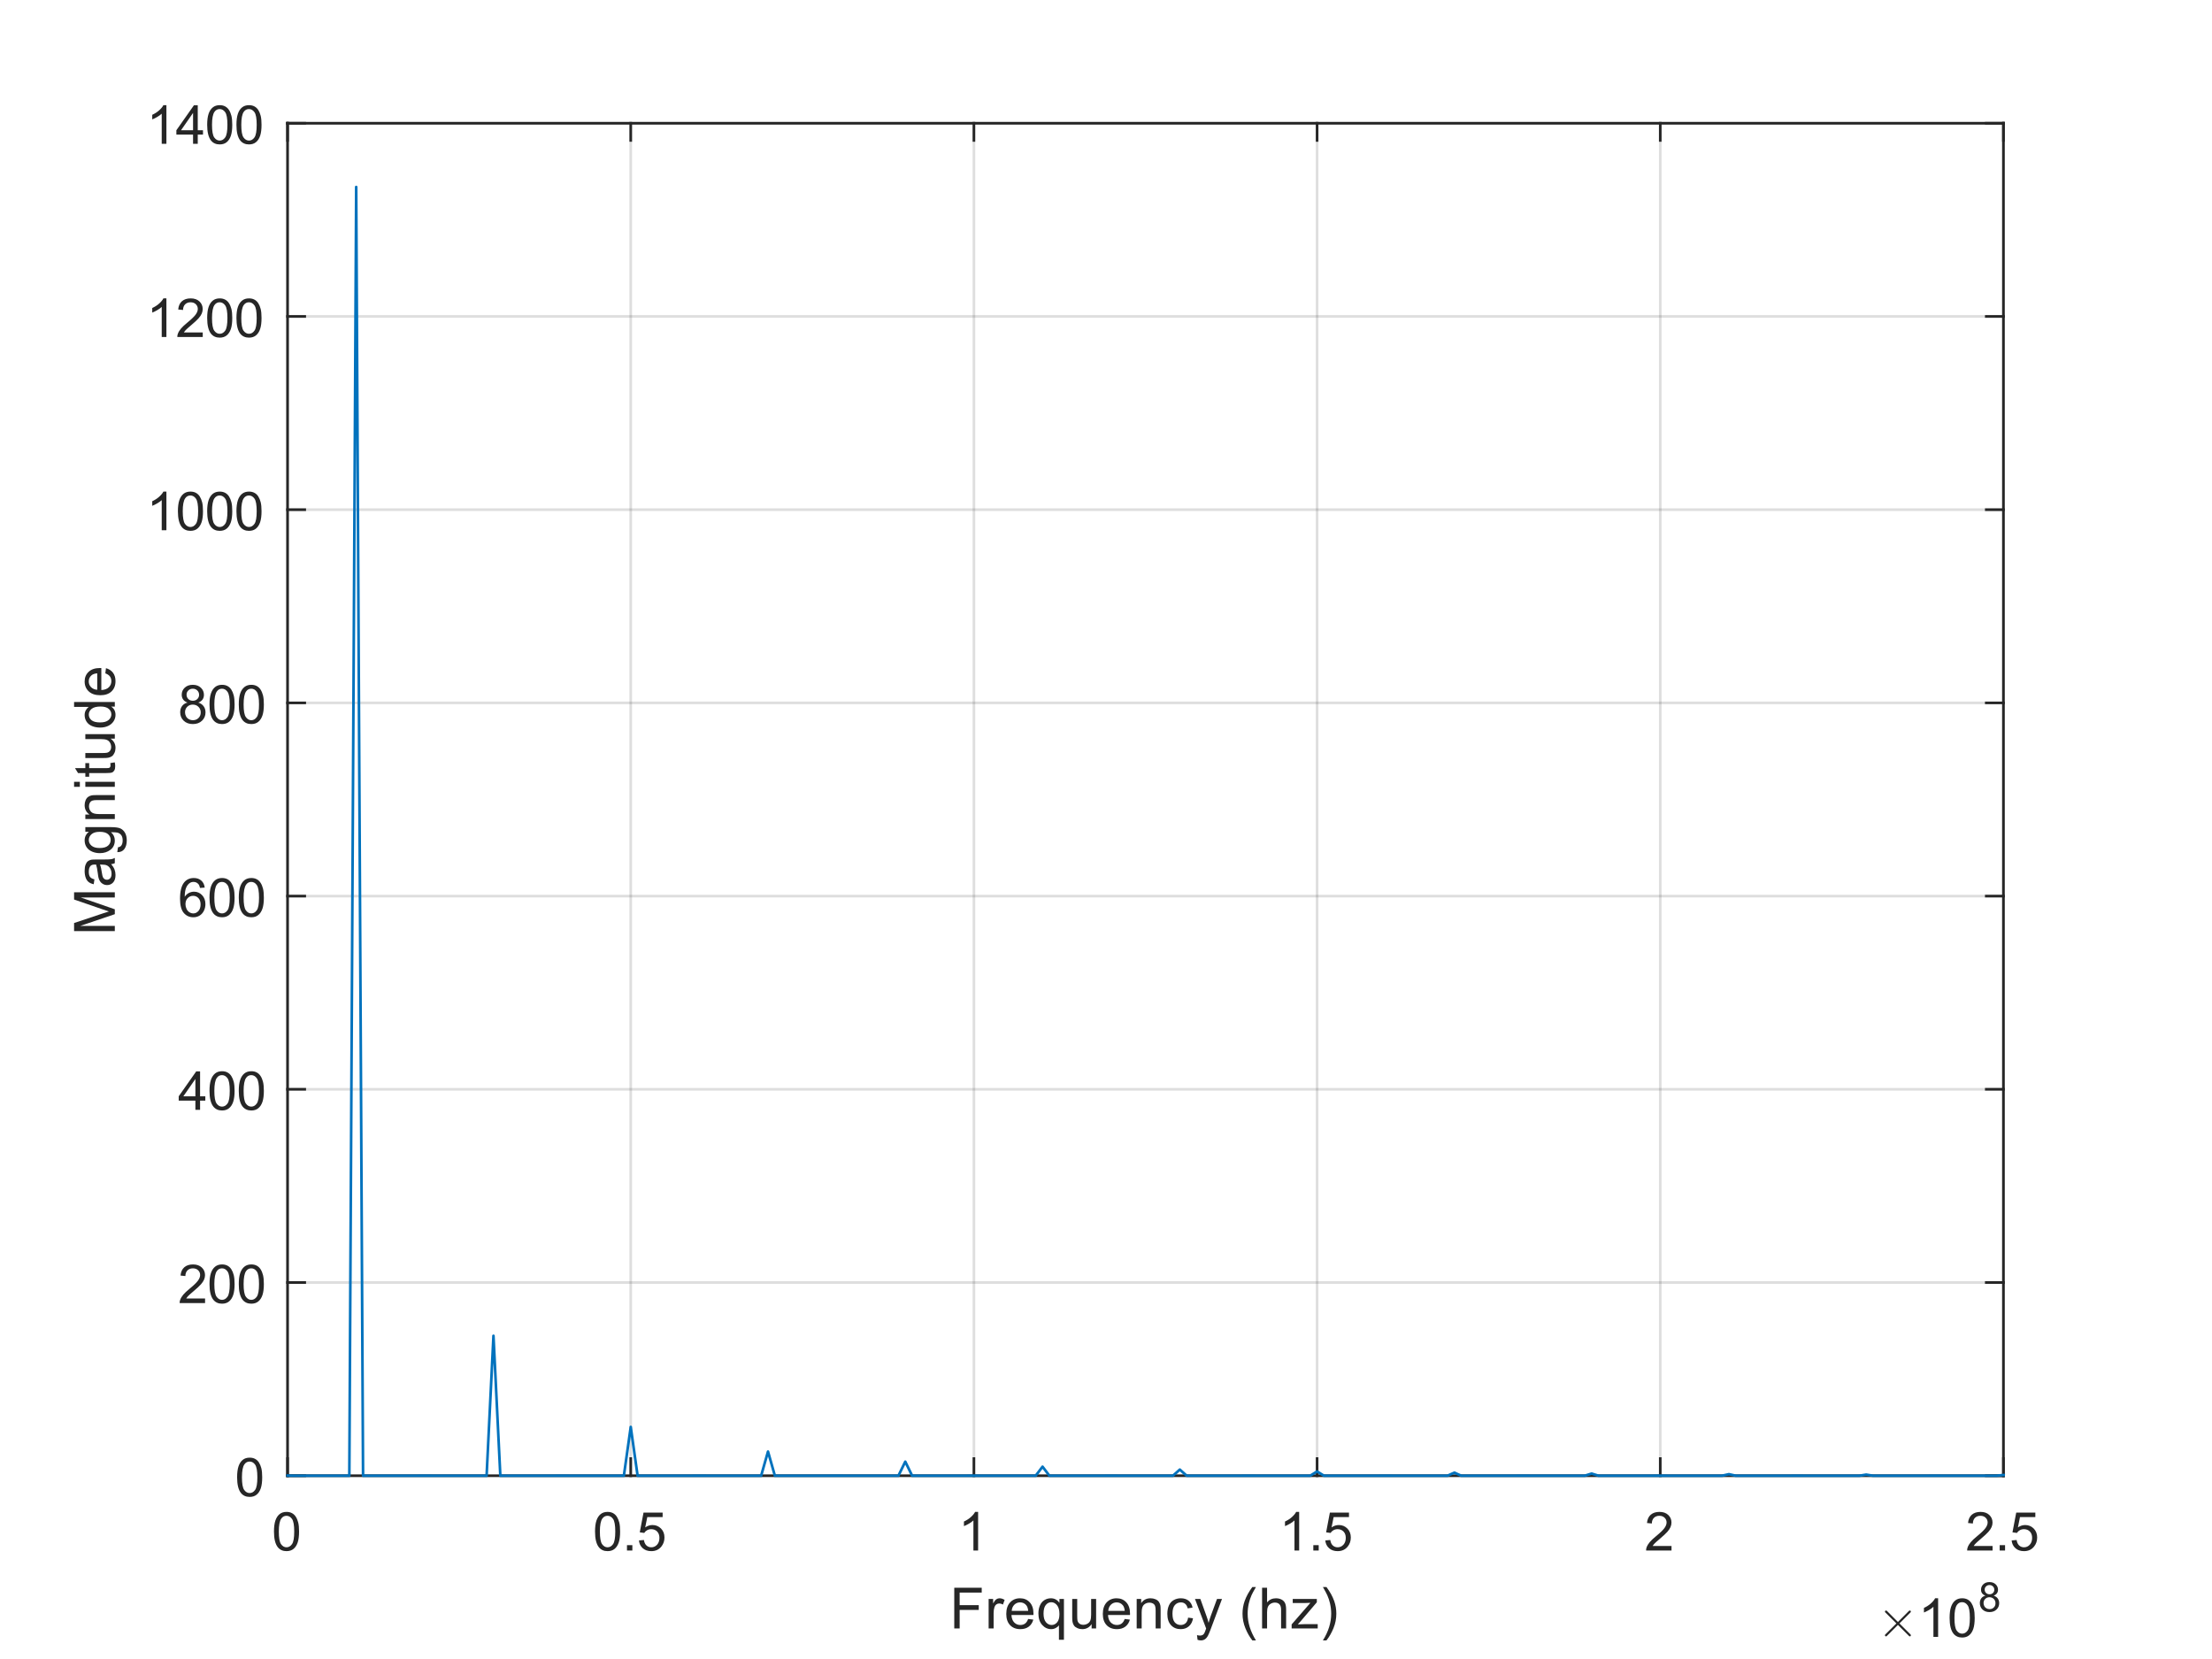 <?xml version="1.0"?>
<!DOCTYPE svg PUBLIC '-//W3C//DTD SVG 1.0//EN'
          'http://www.w3.org/TR/2001/REC-SVG-20010904/DTD/svg10.dtd'>
<svg xmlns:xlink="http://www.w3.org/1999/xlink" style="fill-opacity:1; color-rendering:auto; color-interpolation:auto; text-rendering:auto; stroke:black; stroke-linecap:square; stroke-miterlimit:10; shape-rendering:auto; stroke-opacity:1; fill:black; stroke-dasharray:none; font-weight:normal; stroke-width:1; font-family:'Dialog'; font-style:normal; stroke-linejoin:miter; font-size:12px; stroke-dashoffset:0; image-rendering:auto;" width="700" height="525" xmlns="http://www.w3.org/2000/svg"
><rect width="100%" height="100%" fill="#808080" stroke="none"/><!--Generated by the Batik Graphics2D SVG Generator--><defs id="genericDefs"
  /><g
  ><defs id="defs1"
    ><clipPath clipPathUnits="userSpaceOnUse" id="clipPath1"
      ><path d="M0 0 L700 0 L700 525 L0 525 L0 0 Z"
      /></clipPath
    ></defs
    ><g style="fill:white; stroke:white;"
    ><rect x="0" y="0" width="700" style="clip-path:url(#clipPath1); stroke:none;" height="525"
    /></g
    ><g style="fill:white; text-rendering:optimizeSpeed; color-rendering:optimizeSpeed; image-rendering:optimizeSpeed; shape-rendering:crispEdges; stroke:white; color-interpolation:sRGB;"
    ><rect x="0" width="700" height="525" y="0" style="stroke:none;"
      /><path style="stroke:none;" d="M91 467 L634 467 L634 39 L91 39 Z"
    /></g
    ><g style="stroke-linecap:butt; fill-opacity:0.149; fill:rgb(38,38,38); text-rendering:geometricPrecision; image-rendering:optimizeQuality; color-rendering:optimizeQuality; stroke-linejoin:round; stroke:rgb(38,38,38); color-interpolation:linearRGB; stroke-width:0.833; stroke-opacity:0.149;"
    ><line y2="39" style="fill:none;" x1="91" x2="91" y1="467"
      /><line y2="39" style="fill:none;" x1="199.6" x2="199.6" y1="467"
      /><line y2="39" style="fill:none;" x1="308.2" x2="308.2" y1="467"
      /><line y2="39" style="fill:none;" x1="416.8" x2="416.8" y1="467"
      /><line y2="39" style="fill:none;" x1="525.4" x2="525.4" y1="467"
      /><line y2="39" style="fill:none;" x1="634" x2="634" y1="467"
      /><line y2="467" style="fill:none;" x1="634" x2="91" y1="467"
      /><line y2="405.857" style="fill:none;" x1="634" x2="91" y1="405.857"
      /><line y2="344.714" style="fill:none;" x1="634" x2="91" y1="344.714"
      /><line y2="283.571" style="fill:none;" x1="634" x2="91" y1="283.571"
      /><line y2="222.429" style="fill:none;" x1="634" x2="91" y1="222.429"
      /><line y2="161.286" style="fill:none;" x1="634" x2="91" y1="161.286"
      /><line y2="100.143" style="fill:none;" x1="634" x2="91" y1="100.143"
      /><line y2="39" style="fill:none;" x1="634" x2="91" y1="39"
      /><line x1="91" x2="634" y1="467" style="stroke-linecap:square; fill-opacity:1; fill:none; stroke-opacity:1;" y2="467"
      /><line x1="91" x2="634" y1="39" style="stroke-linecap:square; fill-opacity:1; fill:none; stroke-opacity:1;" y2="39"
      /><line x1="91" x2="91" y1="467" style="stroke-linecap:square; fill-opacity:1; fill:none; stroke-opacity:1;" y2="461.57"
      /><line x1="199.6" x2="199.6" y1="467" style="stroke-linecap:square; fill-opacity:1; fill:none; stroke-opacity:1;" y2="461.57"
      /><line x1="308.2" x2="308.2" y1="467" style="stroke-linecap:square; fill-opacity:1; fill:none; stroke-opacity:1;" y2="461.57"
      /><line x1="416.8" x2="416.8" y1="467" style="stroke-linecap:square; fill-opacity:1; fill:none; stroke-opacity:1;" y2="461.57"
      /><line x1="525.4" x2="525.4" y1="467" style="stroke-linecap:square; fill-opacity:1; fill:none; stroke-opacity:1;" y2="461.57"
      /><line x1="634" x2="634" y1="467" style="stroke-linecap:square; fill-opacity:1; fill:none; stroke-opacity:1;" y2="461.57"
      /><line x1="91" x2="91" y1="39" style="stroke-linecap:square; fill-opacity:1; fill:none; stroke-opacity:1;" y2="44.43"
      /><line x1="199.6" x2="199.6" y1="39" style="stroke-linecap:square; fill-opacity:1; fill:none; stroke-opacity:1;" y2="44.43"
      /><line x1="308.2" x2="308.2" y1="39" style="stroke-linecap:square; fill-opacity:1; fill:none; stroke-opacity:1;" y2="44.43"
      /><line x1="416.8" x2="416.8" y1="39" style="stroke-linecap:square; fill-opacity:1; fill:none; stroke-opacity:1;" y2="44.43"
      /><line x1="525.4" x2="525.4" y1="39" style="stroke-linecap:square; fill-opacity:1; fill:none; stroke-opacity:1;" y2="44.43"
      /><line x1="634" x2="634" y1="39" style="stroke-linecap:square; fill-opacity:1; fill:none; stroke-opacity:1;" y2="44.43"
    /></g
    ><g transform="translate(91,473.667)" style="font-size:16.667px; fill:rgb(38,38,38); text-rendering:geometricPrecision; color-rendering:optimizeQuality; image-rendering:optimizeQuality; stroke:rgb(38,38,38); color-interpolation:linearRGB;"
    ><path style="stroke:none;" d="M-4.297 11 Q-4.297 8.844 -3.852 7.523 Q-3.406 6.203 -2.531 5.492 Q-1.656 4.781 -0.328 4.781 Q0.656 4.781 1.391 5.172 Q2.125 5.562 2.609 6.312 Q3.094 7.062 3.367 8.125 Q3.641 9.188 3.641 11 Q3.641 13.141 3.203 14.453 Q2.766 15.766 1.891 16.484 Q1.016 17.203 -0.328 17.203 Q-2.094 17.203 -3.094 15.953 Q-4.297 14.422 -4.297 11 ZM-2.766 11 Q-2.766 14 -2.062 14.992 Q-1.359 15.984 -0.328 15.984 Q0.703 15.984 1.406 14.984 Q2.109 13.984 2.109 11 Q2.109 8 1.406 7.008 Q0.703 6.016 -0.344 6.016 Q-1.375 6.016 -1.984 6.891 Q-2.766 8 -2.766 11 Z"
    /></g
    ><g transform="translate(199.6,473.667)" style="font-size:16.667px; fill:rgb(38,38,38); text-rendering:geometricPrecision; color-rendering:optimizeQuality; image-rendering:optimizeQuality; stroke:rgb(38,38,38); color-interpolation:linearRGB;"
    ><path style="stroke:none;" d="M-11.297 11 Q-11.297 8.844 -10.852 7.523 Q-10.406 6.203 -9.531 5.492 Q-8.656 4.781 -7.328 4.781 Q-6.344 4.781 -5.609 5.172 Q-4.875 5.562 -4.391 6.312 Q-3.906 7.062 -3.633 8.125 Q-3.359 9.188 -3.359 11 Q-3.359 13.141 -3.797 14.453 Q-4.234 15.766 -5.109 16.484 Q-5.984 17.203 -7.328 17.203 Q-9.094 17.203 -10.094 15.953 Q-11.297 14.422 -11.297 11 ZM-9.766 11 Q-9.766 14 -9.062 14.992 Q-8.359 15.984 -7.328 15.984 Q-6.297 15.984 -5.594 14.984 Q-4.891 13.984 -4.891 11 Q-4.891 8 -5.594 7.008 Q-6.297 6.016 -7.344 6.016 Q-8.375 6.016 -8.984 6.891 Q-9.766 8 -9.766 11 ZM-1.19 17 L-1.19 15.297 L0.513 15.297 L0.513 17 L-1.19 17 ZM2.594 13.812 L4.172 13.672 Q4.344 14.828 4.977 15.406 Q5.61 15.984 6.5 15.984 Q7.579 15.984 8.329 15.172 Q9.079 14.359 9.079 13 Q9.079 11.734 8.36 10.992 Q7.641 10.25 6.485 10.25 Q5.766 10.25 5.18 10.578 Q4.594 10.906 4.266 11.438 L2.86 11.25 L4.047 5 L10.094 5 L10.094 6.422 L5.235 6.422 L4.579 9.688 Q5.672 8.938 6.875 8.938 Q8.469 8.938 9.571 10.039 Q10.672 11.141 10.672 12.875 Q10.672 14.531 9.704 15.734 Q8.532 17.203 6.5 17.203 Q4.844 17.203 3.797 16.273 Q2.75 15.344 2.594 13.812 Z"
    /></g
    ><g transform="translate(308.2,473.667)" style="font-size:16.667px; fill:rgb(38,38,38); text-rendering:geometricPrecision; color-rendering:optimizeQuality; image-rendering:optimizeQuality; stroke:rgb(38,38,38); color-interpolation:linearRGB;"
    ><path style="stroke:none;" d="M1.328 17 L-0.156 17 L-0.156 7.484 Q-0.703 8 -1.578 8.508 Q-2.453 9.016 -3.156 9.281 L-3.156 7.828 Q-1.891 7.25 -0.953 6.406 Q-0.016 5.562 0.375 4.781 L1.328 4.781 L1.328 17 Z"
    /></g
    ><g transform="translate(416.8,473.667)" style="font-size:16.667px; fill:rgb(38,38,38); text-rendering:geometricPrecision; color-rendering:optimizeQuality; image-rendering:optimizeQuality; stroke:rgb(38,38,38); color-interpolation:linearRGB;"
    ><path style="stroke:none;" d="M-5.672 17 L-7.156 17 L-7.156 7.484 Q-7.703 8 -8.578 8.508 Q-9.453 9.016 -10.156 9.281 L-10.156 7.828 Q-8.891 7.25 -7.953 6.406 Q-7.016 5.562 -6.625 4.781 L-5.672 4.781 L-5.672 17 ZM-1.19 17 L-1.19 15.297 L0.513 15.297 L0.513 17 L-1.19 17 ZM2.594 13.812 L4.172 13.672 Q4.344 14.828 4.977 15.406 Q5.61 15.984 6.5 15.984 Q7.579 15.984 8.329 15.172 Q9.079 14.359 9.079 13 Q9.079 11.734 8.36 10.992 Q7.641 10.25 6.485 10.25 Q5.766 10.25 5.18 10.578 Q4.594 10.906 4.266 11.438 L2.86 11.25 L4.047 5 L10.094 5 L10.094 6.422 L5.235 6.422 L4.579 9.688 Q5.672 8.938 6.875 8.938 Q8.469 8.938 9.571 10.039 Q10.672 11.141 10.672 12.875 Q10.672 14.531 9.704 15.734 Q8.532 17.203 6.5 17.203 Q4.844 17.203 3.797 16.273 Q2.75 15.344 2.594 13.812 Z"
    /></g
    ><g transform="translate(525.4,473.667)" style="font-size:16.667px; fill:rgb(38,38,38); text-rendering:geometricPrecision; color-rendering:optimizeQuality; image-rendering:optimizeQuality; stroke:rgb(38,38,38); color-interpolation:linearRGB;"
    ><path style="stroke:none;" d="M3.562 15.562 L3.562 17 L-4.484 17 Q-4.5 16.453 -4.312 15.969 Q-4 15.141 -3.328 14.344 Q-2.656 13.547 -1.375 12.5 Q0.609 10.875 1.305 9.922 Q2 8.969 2 8.125 Q2 7.234 1.367 6.625 Q0.734 6.016 -0.281 6.016 Q-1.359 6.016 -2.008 6.664 Q-2.656 7.312 -2.672 8.453 L-4.203 8.297 Q-4.047 6.578 -3.016 5.68 Q-1.984 4.781 -0.25 4.781 Q1.5 4.781 2.523 5.75 Q3.547 6.719 3.547 8.156 Q3.547 8.891 3.242 9.594 Q2.938 10.297 2.25 11.078 Q1.562 11.859 -0.047 13.219 Q-1.391 14.359 -1.773 14.758 Q-2.156 15.156 -2.406 15.562 L3.562 15.562 Z"
    /></g
    ><g transform="translate(634,473.667)" style="font-size:16.667px; fill:rgb(38,38,38); text-rendering:geometricPrecision; color-rendering:optimizeQuality; image-rendering:optimizeQuality; stroke:rgb(38,38,38); color-interpolation:linearRGB;"
    ><path style="stroke:none;" d="M-3.438 15.562 L-3.438 17 L-11.484 17 Q-11.5 16.453 -11.312 15.969 Q-11 15.141 -10.328 14.344 Q-9.656 13.547 -8.375 12.5 Q-6.391 10.875 -5.695 9.922 Q-5 8.969 -5 8.125 Q-5 7.234 -5.633 6.625 Q-6.266 6.016 -7.281 6.016 Q-8.359 6.016 -9.008 6.664 Q-9.656 7.312 -9.672 8.453 L-11.203 8.297 Q-11.047 6.578 -10.016 5.68 Q-8.984 4.781 -7.25 4.781 Q-5.5 4.781 -4.477 5.75 Q-3.453 6.719 -3.453 8.156 Q-3.453 8.891 -3.758 9.594 Q-4.062 10.297 -4.75 11.078 Q-5.438 11.859 -7.047 13.219 Q-8.391 14.359 -8.773 14.758 Q-9.156 15.156 -9.406 15.562 L-3.438 15.562 ZM-1.19 17 L-1.19 15.297 L0.513 15.297 L0.513 17 L-1.19 17 ZM2.594 13.812 L4.172 13.672 Q4.344 14.828 4.977 15.406 Q5.61 15.984 6.5 15.984 Q7.579 15.984 8.329 15.172 Q9.079 14.359 9.079 13 Q9.079 11.734 8.36 10.992 Q7.641 10.25 6.485 10.25 Q5.766 10.25 5.18 10.578 Q4.594 10.906 4.266 11.438 L2.86 11.25 L4.047 5 L10.094 5 L10.094 6.422 L5.235 6.422 L4.579 9.688 Q5.672 8.938 6.875 8.938 Q8.469 8.938 9.571 10.039 Q10.672 11.141 10.672 12.875 Q10.672 14.531 9.704 15.734 Q8.532 17.203 6.5 17.203 Q4.844 17.203 3.797 16.273 Q2.75 15.344 2.594 13.812 Z"
    /></g
    ><g transform="translate(362.5,496.333)" style="font-size:18.333px; fill:rgb(38,38,38); text-rendering:geometricPrecision; color-rendering:optimizeQuality; image-rendering:optimizeQuality; stroke:rgb(38,38,38); color-interpolation:linearRGB;"
    ><path style="stroke:none;" d="M-60.516 19 L-60.516 6.109 L-51.828 6.109 L-51.828 7.641 L-58.812 7.641 L-58.812 11.625 L-52.766 11.625 L-52.766 13.141 L-58.812 13.141 L-58.812 19 L-60.516 19 ZM-49.642 19 L-49.642 9.672 L-48.22 9.672 L-48.22 11.078 Q-47.673 10.094 -47.212 9.773 Q-46.752 9.453 -46.205 9.453 Q-45.392 9.453 -44.58 9.969 L-45.111 11.438 Q-45.705 11.094 -46.283 11.094 Q-46.798 11.094 -47.212 11.406 Q-47.627 11.719 -47.798 12.266 Q-48.064 13.109 -48.064 14.109 L-48.064 19 L-49.642 19 ZM-37.138 16 L-35.497 16.203 Q-35.888 17.625 -36.934 18.422 Q-37.981 19.219 -39.606 19.219 Q-41.653 19.219 -42.856 17.953 Q-44.059 16.688 -44.059 14.406 Q-44.059 12.062 -42.849 10.758 Q-41.638 9.453 -39.7 9.453 Q-37.825 9.453 -36.638 10.727 Q-35.45 12 -35.45 14.312 Q-35.45 14.453 -35.466 14.734 L-42.419 14.734 Q-42.341 16.281 -41.552 17.094 Q-40.763 17.906 -39.606 17.906 Q-38.731 17.906 -38.114 17.453 Q-37.497 17 -37.138 16 ZM-42.341 13.438 L-37.122 13.438 Q-37.231 12.266 -37.716 11.672 Q-38.481 10.75 -39.684 10.75 Q-40.763 10.75 -41.505 11.484 Q-42.247 12.219 -42.341 13.438 ZM-27.391 22.578 L-27.391 18 Q-27.766 18.531 -28.43 18.875 Q-29.094 19.219 -29.844 19.219 Q-31.5 19.219 -32.695 17.891 Q-33.891 16.562 -33.891 14.25 Q-33.891 12.844 -33.406 11.727 Q-32.922 10.609 -31.992 10.031 Q-31.062 9.453 -29.953 9.453 Q-28.234 9.453 -27.234 10.906 L-27.234 9.672 L-25.812 9.672 L-25.812 22.578 L-27.391 22.578 ZM-32.266 14.312 Q-32.266 16.109 -31.516 17.008 Q-30.766 17.906 -29.703 17.906 Q-28.688 17.906 -27.961 17.055 Q-27.234 16.203 -27.234 14.453 Q-27.234 12.578 -28.008 11.641 Q-28.781 10.703 -29.812 10.703 Q-30.844 10.703 -31.555 11.578 Q-32.266 12.453 -32.266 14.312 ZM-17.05 19 L-17.05 17.625 Q-18.128 19.219 -20.003 19.219 Q-20.831 19.219 -21.55 18.898 Q-22.269 18.578 -22.612 18.102 Q-22.956 17.625 -23.097 16.922 Q-23.191 16.453 -23.191 15.453 L-23.191 9.672 L-21.612 9.672 L-21.612 14.844 Q-21.612 16.078 -21.519 16.516 Q-21.362 17.141 -20.878 17.492 Q-20.394 17.844 -19.691 17.844 Q-18.972 17.844 -18.347 17.484 Q-17.722 17.125 -17.464 16.492 Q-17.206 15.859 -17.206 14.672 L-17.206 9.672 L-15.628 9.672 L-15.628 19 L-17.05 19 ZM-6.584 16 L-4.943 16.203 Q-5.334 17.625 -6.381 18.422 Q-7.428 19.219 -9.053 19.219 Q-11.1 19.219 -12.303 17.953 Q-13.506 16.688 -13.506 14.406 Q-13.506 12.062 -12.295 10.758 Q-11.084 9.453 -9.146 9.453 Q-7.271 9.453 -6.084 10.727 Q-4.896 12 -4.896 14.312 Q-4.896 14.453 -4.912 14.734 L-11.865 14.734 Q-11.787 16.281 -10.998 17.094 Q-10.209 17.906 -9.053 17.906 Q-8.178 17.906 -7.561 17.453 Q-6.943 17 -6.584 16 ZM-11.787 13.438 L-6.568 13.438 Q-6.678 12.266 -7.162 11.672 Q-7.928 10.75 -9.131 10.75 Q-10.209 10.75 -10.951 11.484 Q-11.693 12.219 -11.787 13.438 ZM-2.79 19 L-2.79 9.672 L-1.368 9.672 L-1.368 11 Q-0.337 9.453 1.601 9.453 Q2.444 9.453 3.155 9.758 Q3.866 10.062 4.218 10.555 Q4.569 11.047 4.71 11.719 Q4.788 12.156 4.788 13.266 L4.788 19 L3.21 19 L3.21 13.328 Q3.21 12.359 3.03 11.875 Q2.85 11.391 2.374 11.109 Q1.897 10.828 1.272 10.828 Q0.257 10.828 -0.478 11.469 Q-1.212 12.109 -1.212 13.906 L-1.212 19 L-2.79 19 ZM13.488 15.578 L15.035 15.781 Q14.785 17.391 13.738 18.305 Q12.691 19.219 11.16 19.219 Q9.238 19.219 8.074 17.961 Q6.91 16.703 6.91 14.375 Q6.91 12.859 7.41 11.727 Q7.91 10.594 8.934 10.023 Q9.957 9.453 11.16 9.453 Q12.691 9.453 13.652 10.227 Q14.613 11 14.894 12.406 L13.348 12.641 Q13.129 11.703 12.574 11.227 Q12.019 10.75 11.223 10.75 Q10.035 10.75 9.285 11.609 Q8.535 12.469 8.535 14.328 Q8.535 16.203 9.254 17.055 Q9.973 17.906 11.144 17.906 Q12.066 17.906 12.691 17.336 Q13.316 16.766 13.488 15.578 ZM16.473 22.594 L16.301 21.109 Q16.816 21.25 17.207 21.25 Q17.738 21.25 18.051 21.078 Q18.363 20.906 18.566 20.578 Q18.723 20.344 19.051 19.406 Q19.098 19.266 19.191 19.016 L15.66 9.672 L17.363 9.672 L19.301 15.078 Q19.676 16.094 19.973 17.234 Q20.254 16.141 20.629 15.109 L22.629 9.672 L24.207 9.672 L20.66 19.156 Q20.082 20.703 19.769 21.281 Q19.348 22.062 18.801 22.422 Q18.254 22.781 17.504 22.781 Q17.035 22.781 16.473 22.594 ZM33.81 22.781 Q32.514 21.141 31.607 18.922 Q30.701 16.703 30.701 14.328 Q30.701 12.234 31.373 10.328 Q32.17 8.094 33.81 5.891 L34.951 5.891 Q33.889 7.719 33.545 8.5 Q33.014 9.719 32.701 11.031 Q32.326 12.688 32.326 14.344 Q32.326 18.562 34.951 22.781 L33.81 22.781 ZM36.893 19 L36.893 6.109 L38.471 6.109 L38.471 10.734 Q39.58 9.453 41.268 9.453 Q42.299 9.453 43.065 9.859 Q43.83 10.266 44.166 10.992 Q44.502 11.719 44.502 13.078 L44.502 19 L42.908 19 L42.908 13.078 Q42.908 11.891 42.393 11.352 Q41.877 10.812 40.94 10.812 Q40.237 10.812 39.62 11.18 Q39.002 11.547 38.737 12.172 Q38.471 12.797 38.471 13.891 L38.471 19 L36.893 19 ZM46.249 19 L46.249 17.719 L52.187 10.891 Q51.171 10.953 50.406 10.953 L46.593 10.953 L46.593 9.672 L54.218 9.672 L54.218 10.719 L49.171 16.641 L48.187 17.719 Q49.249 17.641 50.187 17.641 L54.499 17.641 L54.499 19 L46.249 19 ZM57.265 22.781 L56.14 22.781 Q58.765 18.562 58.765 14.344 Q58.765 12.688 58.39 11.062 Q58.093 9.75 57.546 8.531 Q57.203 7.734 56.14 5.891 L57.265 5.891 Q58.921 8.094 59.718 10.328 Q60.39 12.234 60.39 14.328 Q60.39 16.703 59.484 18.922 Q58.578 21.141 57.265 22.781 Z"
    /></g
    ><g transform="translate(594,518)" style="font-size:16.667px; fill:rgb(38,38,38); text-rendering:geometricPrecision; image-rendering:optimizeQuality; color-rendering:optimizeQuality; font-family:'mwb_cmsy10'; stroke:rgb(38,38,38); color-interpolation:linearRGB;"
    ><path style="stroke:none;" d="M2.5 -0.484 Q2.5 -0.625 2.578 -0.734 L6.125 -4.25 L2.578 -7.781 Q2.5 -7.875 2.5 -8.016 Q2.5 -8.141 2.602 -8.242 Q2.703 -8.344 2.844 -8.344 Q2.953 -8.344 3.094 -8.25 L6.609 -4.719 L10.125 -8.25 Q10.266 -8.344 10.375 -8.344 Q10.516 -8.344 10.609 -8.25 Q10.703 -8.156 10.703 -8.016 Q10.703 -7.875 10.625 -7.781 L7.094 -4.25 L10.625 -0.734 Q10.703 -0.625 10.703 -0.484 Q10.703 -0.344 10.609 -0.25 Q10.516 -0.156 10.375 -0.156 Q10.25 -0.156 10.125 -0.281 L6.609 -3.781 L3.094 -0.281 Q2.969 -0.156 2.844 -0.156 Q2.703 -0.156 2.602 -0.258 Q2.5 -0.359 2.5 -0.484 Z"
    /></g
    ><g transform="translate(607,518)" style="font-size:16.667px; fill:rgb(38,38,38); text-rendering:geometricPrecision; color-rendering:optimizeQuality; image-rendering:optimizeQuality; stroke:rgb(38,38,38); color-interpolation:linearRGB;"
    ><path style="stroke:none;" d="M6.328 0 L4.844 0 L4.844 -9.516 Q4.297 -9 3.422 -8.492 Q2.547 -7.984 1.844 -7.719 L1.844 -9.172 Q3.109 -9.75 4.047 -10.594 Q4.984 -11.438 5.375 -12.219 L6.328 -12.219 L6.328 0 ZM9.966 -6 Q9.966 -8.156 10.412 -9.477 Q10.857 -10.797 11.732 -11.508 Q12.607 -12.219 13.935 -12.219 Q14.92 -12.219 15.654 -11.828 Q16.388 -11.438 16.873 -10.688 Q17.357 -9.938 17.631 -8.875 Q17.904 -7.812 17.904 -6 Q17.904 -3.859 17.466 -2.547 Q17.029 -1.234 16.154 -0.516 Q15.279 0.203 13.935 0.203 Q12.17 0.203 11.17 -1.047 Q9.966 -2.578 9.966 -6 ZM11.498 -6 Q11.498 -3 12.201 -2.008 Q12.904 -1.016 13.935 -1.016 Q14.966 -1.016 15.67 -2.016 Q16.373 -3.016 16.373 -6 Q16.373 -9 15.67 -9.992 Q14.966 -10.984 13.92 -10.984 Q12.888 -10.984 12.279 -10.109 Q11.498 -9 11.498 -6 Z"
    /></g
    ><g transform="translate(626,510)" style="font-size:13.333px; fill:rgb(38,38,38); text-rendering:geometricPrecision; color-rendering:optimizeQuality; image-rendering:optimizeQuality; stroke:rgb(38,38,38); color-interpolation:linearRGB;"
    ><path style="stroke:none;" d="M2.297 -5.047 Q1.594 -5.312 1.25 -5.789 Q0.906 -6.266 0.906 -6.938 Q0.906 -7.953 1.633 -8.648 Q2.359 -9.344 3.578 -9.344 Q4.797 -9.344 5.539 -8.633 Q6.281 -7.922 6.281 -6.906 Q6.281 -6.266 5.938 -5.789 Q5.594 -5.312 4.906 -5.047 Q5.766 -4.766 6.211 -4.141 Q6.656 -3.516 6.656 -2.656 Q6.656 -1.469 5.812 -0.656 Q4.969 0.156 3.594 0.156 Q2.219 0.156 1.375 -0.656 Q0.531 -1.469 0.531 -2.688 Q0.531 -3.594 0.992 -4.211 Q1.453 -4.828 2.297 -5.047 ZM2.062 -6.984 Q2.062 -6.328 2.492 -5.906 Q2.922 -5.484 3.594 -5.484 Q4.266 -5.484 4.688 -5.898 Q5.109 -6.312 5.109 -6.922 Q5.109 -7.547 4.672 -7.977 Q4.234 -8.406 3.594 -8.406 Q2.938 -8.406 2.5 -7.984 Q2.062 -7.562 2.062 -6.984 ZM1.703 -2.688 Q1.703 -2.203 1.938 -1.742 Q2.172 -1.281 2.625 -1.031 Q3.078 -0.781 3.609 -0.781 Q4.422 -0.781 4.953 -1.305 Q5.484 -1.828 5.484 -2.641 Q5.484 -3.469 4.938 -4.008 Q4.391 -4.547 3.562 -4.547 Q2.766 -4.547 2.234 -4.016 Q1.703 -3.484 1.703 -2.688 Z"
    /></g
    ><g style="fill:rgb(38,38,38); text-rendering:geometricPrecision; image-rendering:optimizeQuality; color-rendering:optimizeQuality; stroke-linejoin:round; stroke:rgb(38,38,38); color-interpolation:linearRGB; stroke-width:0.833;"
    ><line y2="39" style="fill:none;" x1="91" x2="91" y1="467"
      /><line y2="39" style="fill:none;" x1="634" x2="634" y1="467"
      /><line y2="467" style="fill:none;" x1="91" x2="96.43" y1="467"
      /><line y2="405.857" style="fill:none;" x1="91" x2="96.43" y1="405.857"
      /><line y2="344.714" style="fill:none;" x1="91" x2="96.43" y1="344.714"
      /><line y2="283.571" style="fill:none;" x1="91" x2="96.43" y1="283.571"
      /><line y2="222.429" style="fill:none;" x1="91" x2="96.43" y1="222.429"
      /><line y2="161.286" style="fill:none;" x1="91" x2="96.43" y1="161.286"
      /><line y2="100.143" style="fill:none;" x1="91" x2="96.43" y1="100.143"
      /><line y2="39" style="fill:none;" x1="91" x2="96.43" y1="39"
      /><line y2="467" style="fill:none;" x1="634" x2="628.57" y1="467"
      /><line y2="405.857" style="fill:none;" x1="634" x2="628.57" y1="405.857"
      /><line y2="344.714" style="fill:none;" x1="634" x2="628.57" y1="344.714"
      /><line y2="283.571" style="fill:none;" x1="634" x2="628.57" y1="283.571"
      /><line y2="222.429" style="fill:none;" x1="634" x2="628.57" y1="222.429"
      /><line y2="161.286" style="fill:none;" x1="634" x2="628.57" y1="161.286"
      /><line y2="100.143" style="fill:none;" x1="634" x2="628.57" y1="100.143"
      /><line y2="39" style="fill:none;" x1="634" x2="628.57" y1="39"
    /></g
    ><g transform="translate(84.333,467)" style="font-size:16.667px; fill:rgb(38,38,38); text-rendering:geometricPrecision; color-rendering:optimizeQuality; image-rendering:optimizeQuality; stroke:rgb(38,38,38); color-interpolation:linearRGB;"
    ><path style="stroke:none;" d="M-9.297 0.5 Q-9.297 -1.656 -8.852 -2.977 Q-8.406 -4.297 -7.531 -5.008 Q-6.656 -5.719 -5.328 -5.719 Q-4.344 -5.719 -3.609 -5.328 Q-2.875 -4.938 -2.391 -4.188 Q-1.906 -3.438 -1.633 -2.375 Q-1.359 -1.312 -1.359 0.5 Q-1.359 2.641 -1.797 3.953 Q-2.234 5.266 -3.109 5.984 Q-3.984 6.703 -5.328 6.703 Q-7.094 6.703 -8.094 5.453 Q-9.297 3.922 -9.297 0.5 ZM-7.766 0.5 Q-7.766 3.5 -7.062 4.492 Q-6.359 5.484 -5.328 5.484 Q-4.297 5.484 -3.594 4.484 Q-2.891 3.484 -2.891 0.5 Q-2.891 -2.5 -3.594 -3.492 Q-4.297 -4.484 -5.344 -4.484 Q-6.375 -4.484 -6.984 -3.609 Q-7.766 -2.5 -7.766 0.5 Z"
    /></g
    ><g transform="translate(84.333,405.857)" style="font-size:16.667px; fill:rgb(38,38,38); text-rendering:geometricPrecision; color-rendering:optimizeQuality; image-rendering:optimizeQuality; stroke:rgb(38,38,38); color-interpolation:linearRGB;"
    ><path style="stroke:none;" d="M-19.438 5.062 L-19.438 6.5 L-27.484 6.5 Q-27.5 5.953 -27.312 5.469 Q-27 4.641 -26.328 3.844 Q-25.656 3.047 -24.375 2 Q-22.391 0.375 -21.695 -0.578 Q-21 -1.531 -21 -2.375 Q-21 -3.266 -21.633 -3.875 Q-22.266 -4.484 -23.281 -4.484 Q-24.359 -4.484 -25.008 -3.836 Q-25.656 -3.188 -25.672 -2.047 L-27.203 -2.203 Q-27.047 -3.922 -26.016 -4.82 Q-24.984 -5.719 -23.25 -5.719 Q-21.5 -5.719 -20.477 -4.75 Q-19.453 -3.781 -19.453 -2.344 Q-19.453 -1.609 -19.758 -0.906 Q-20.062 -0.203 -20.75 0.578 Q-21.438 1.359 -23.047 2.719 Q-24.391 3.859 -24.773 4.258 Q-25.156 4.656 -25.406 5.062 L-19.438 5.062 ZM-18.034 0.5 Q-18.034 -1.656 -17.588 -2.977 Q-17.143 -4.297 -16.268 -5.008 Q-15.393 -5.719 -14.065 -5.719 Q-13.08 -5.719 -12.346 -5.328 Q-11.612 -4.938 -11.127 -4.188 Q-10.643 -3.438 -10.369 -2.375 Q-10.096 -1.312 -10.096 0.5 Q-10.096 2.641 -10.534 3.953 Q-10.971 5.266 -11.846 5.984 Q-12.721 6.703 -14.065 6.703 Q-15.83 6.703 -16.83 5.453 Q-18.034 3.922 -18.034 0.5 ZM-16.502 0.5 Q-16.502 3.5 -15.799 4.492 Q-15.096 5.484 -14.065 5.484 Q-13.034 5.484 -12.33 4.484 Q-11.627 3.484 -11.627 0.5 Q-11.627 -2.5 -12.33 -3.492 Q-13.034 -4.484 -14.08 -4.484 Q-15.112 -4.484 -15.721 -3.609 Q-16.502 -2.5 -16.502 0.5 ZM-8.77 0.5 Q-8.77 -1.656 -8.325 -2.977 Q-7.879 -4.297 -7.004 -5.008 Q-6.129 -5.719 -4.801 -5.719 Q-3.817 -5.719 -3.083 -5.328 Q-2.348 -4.938 -1.864 -4.188 Q-1.379 -3.438 -1.106 -2.375 Q-0.833 -1.312 -0.833 0.5 Q-0.833 2.641 -1.27 3.953 Q-1.708 5.266 -2.583 5.984 Q-3.458 6.703 -4.801 6.703 Q-6.567 6.703 -7.567 5.453 Q-8.77 3.922 -8.77 0.5 ZM-7.239 0.5 Q-7.239 3.5 -6.536 4.492 Q-5.833 5.484 -4.801 5.484 Q-3.77 5.484 -3.067 4.484 Q-2.364 3.484 -2.364 0.5 Q-2.364 -2.5 -3.067 -3.492 Q-3.77 -4.484 -4.817 -4.484 Q-5.848 -4.484 -6.458 -3.609 Q-7.239 -2.5 -7.239 0.5 Z"
    /></g
    ><g transform="translate(84.333,344.714)" style="font-size:16.667px; fill:rgb(38,38,38); text-rendering:geometricPrecision; color-rendering:optimizeQuality; image-rendering:optimizeQuality; stroke:rgb(38,38,38); color-interpolation:linearRGB;"
    ><path style="stroke:none;" d="M-22.5 6.5 L-22.5 3.594 L-27.781 3.594 L-27.781 2.219 L-22.234 -5.672 L-21.016 -5.672 L-21.016 2.219 L-19.359 2.219 L-19.359 3.594 L-21.016 3.594 L-21.016 6.5 L-22.5 6.5 ZM-22.5 2.219 L-22.5 -3.266 L-26.312 2.219 L-22.5 2.219 ZM-18.034 0.5 Q-18.034 -1.656 -17.588 -2.977 Q-17.143 -4.297 -16.268 -5.008 Q-15.393 -5.719 -14.065 -5.719 Q-13.08 -5.719 -12.346 -5.328 Q-11.612 -4.938 -11.127 -4.188 Q-10.643 -3.438 -10.369 -2.375 Q-10.096 -1.312 -10.096 0.5 Q-10.096 2.641 -10.534 3.953 Q-10.971 5.266 -11.846 5.984 Q-12.721 6.703 -14.065 6.703 Q-15.83 6.703 -16.83 5.453 Q-18.034 3.922 -18.034 0.5 ZM-16.502 0.5 Q-16.502 3.5 -15.799 4.492 Q-15.096 5.484 -14.065 5.484 Q-13.034 5.484 -12.33 4.484 Q-11.627 3.484 -11.627 0.5 Q-11.627 -2.5 -12.33 -3.492 Q-13.034 -4.484 -14.08 -4.484 Q-15.112 -4.484 -15.721 -3.609 Q-16.502 -2.5 -16.502 0.5 ZM-8.77 0.5 Q-8.77 -1.656 -8.325 -2.977 Q-7.879 -4.297 -7.004 -5.008 Q-6.129 -5.719 -4.801 -5.719 Q-3.817 -5.719 -3.083 -5.328 Q-2.348 -4.938 -1.864 -4.188 Q-1.379 -3.438 -1.106 -2.375 Q-0.833 -1.312 -0.833 0.5 Q-0.833 2.641 -1.27 3.953 Q-1.708 5.266 -2.583 5.984 Q-3.458 6.703 -4.801 6.703 Q-6.567 6.703 -7.567 5.453 Q-8.77 3.922 -8.77 0.5 ZM-7.239 0.5 Q-7.239 3.5 -6.536 4.492 Q-5.833 5.484 -4.801 5.484 Q-3.77 5.484 -3.067 4.484 Q-2.364 3.484 -2.364 0.5 Q-2.364 -2.5 -3.067 -3.492 Q-3.77 -4.484 -4.817 -4.484 Q-5.848 -4.484 -6.458 -3.609 Q-7.239 -2.5 -7.239 0.5 Z"
    /></g
    ><g transform="translate(84.333,283.571)" style="font-size:16.667px; fill:rgb(38,38,38); text-rendering:geometricPrecision; color-rendering:optimizeQuality; image-rendering:optimizeQuality; stroke:rgb(38,38,38); color-interpolation:linearRGB;"
    ><path style="stroke:none;" d="M-19.547 -2.688 L-21.031 -2.578 Q-21.219 -3.453 -21.594 -3.844 Q-22.203 -4.484 -23.078 -4.484 Q-23.797 -4.484 -24.344 -4.094 Q-25.047 -3.578 -25.453 -2.594 Q-25.859 -1.609 -25.875 0.219 Q-25.328 -0.594 -24.555 -0.992 Q-23.781 -1.391 -22.922 -1.391 Q-21.422 -1.391 -20.375 -0.289 Q-19.328 0.812 -19.328 2.547 Q-19.328 3.688 -19.82 4.672 Q-20.312 5.656 -21.18 6.18 Q-22.047 6.703 -23.141 6.703 Q-25 6.703 -26.18 5.328 Q-27.359 3.953 -27.359 0.812 Q-27.359 -2.719 -26.062 -4.328 Q-24.922 -5.719 -23 -5.719 Q-21.562 -5.719 -20.641 -4.914 Q-19.719 -4.109 -19.547 -2.688 ZM-25.641 2.562 Q-25.641 3.328 -25.312 4.031 Q-24.984 4.734 -24.398 5.109 Q-23.812 5.484 -23.156 5.484 Q-22.219 5.484 -21.539 4.719 Q-20.859 3.953 -20.859 2.641 Q-20.859 1.375 -21.531 0.648 Q-22.203 -0.078 -23.219 -0.078 Q-24.234 -0.078 -24.938 0.648 Q-25.641 1.375 -25.641 2.562 ZM-18.034 0.5 Q-18.034 -1.656 -17.588 -2.977 Q-17.143 -4.297 -16.268 -5.008 Q-15.393 -5.719 -14.065 -5.719 Q-13.08 -5.719 -12.346 -5.328 Q-11.612 -4.938 -11.127 -4.188 Q-10.643 -3.438 -10.369 -2.375 Q-10.096 -1.312 -10.096 0.5 Q-10.096 2.641 -10.534 3.953 Q-10.971 5.266 -11.846 5.984 Q-12.721 6.703 -14.065 6.703 Q-15.83 6.703 -16.83 5.453 Q-18.034 3.922 -18.034 0.5 ZM-16.502 0.5 Q-16.502 3.5 -15.799 4.492 Q-15.096 5.484 -14.065 5.484 Q-13.034 5.484 -12.33 4.484 Q-11.627 3.484 -11.627 0.5 Q-11.627 -2.5 -12.33 -3.492 Q-13.034 -4.484 -14.08 -4.484 Q-15.112 -4.484 -15.721 -3.609 Q-16.502 -2.5 -16.502 0.5 ZM-8.77 0.5 Q-8.77 -1.656 -8.325 -2.977 Q-7.879 -4.297 -7.004 -5.008 Q-6.129 -5.719 -4.801 -5.719 Q-3.817 -5.719 -3.083 -5.328 Q-2.348 -4.938 -1.864 -4.188 Q-1.379 -3.438 -1.106 -2.375 Q-0.833 -1.312 -0.833 0.5 Q-0.833 2.641 -1.27 3.953 Q-1.708 5.266 -2.583 5.984 Q-3.458 6.703 -4.801 6.703 Q-6.567 6.703 -7.567 5.453 Q-8.77 3.922 -8.77 0.5 ZM-7.239 0.5 Q-7.239 3.5 -6.536 4.492 Q-5.833 5.484 -4.801 5.484 Q-3.77 5.484 -3.067 4.484 Q-2.364 3.484 -2.364 0.5 Q-2.364 -2.5 -3.067 -3.492 Q-3.77 -4.484 -4.817 -4.484 Q-5.848 -4.484 -6.458 -3.609 Q-7.239 -2.5 -7.239 0.5 Z"
    /></g
    ><g transform="translate(84.333,222.429)" style="font-size:16.667px; fill:rgb(38,38,38); text-rendering:geometricPrecision; color-rendering:optimizeQuality; image-rendering:optimizeQuality; stroke:rgb(38,38,38); color-interpolation:linearRGB;"
    ><path style="stroke:none;" d="M-25 -0.094 Q-25.922 -0.438 -26.375 -1.07 Q-26.828 -1.703 -26.828 -2.578 Q-26.828 -3.906 -25.867 -4.812 Q-24.906 -5.719 -23.328 -5.719 Q-21.734 -5.719 -20.766 -4.797 Q-19.797 -3.875 -19.797 -2.547 Q-19.797 -1.688 -20.234 -1.062 Q-20.672 -0.438 -21.578 -0.094 Q-20.469 0.266 -19.883 1.078 Q-19.297 1.891 -19.297 3.016 Q-19.297 4.578 -20.398 5.641 Q-21.5 6.703 -23.297 6.703 Q-25.109 6.703 -26.211 5.641 Q-27.312 4.578 -27.312 2.984 Q-27.312 1.797 -26.711 0.992 Q-26.109 0.188 -25 -0.094 ZM-25.297 -2.625 Q-25.297 -1.766 -24.742 -1.219 Q-24.188 -0.672 -23.297 -0.672 Q-22.438 -0.672 -21.883 -1.219 Q-21.328 -1.766 -21.328 -2.547 Q-21.328 -3.375 -21.898 -3.93 Q-22.469 -4.484 -23.312 -4.484 Q-24.172 -4.484 -24.734 -3.938 Q-25.297 -3.391 -25.297 -2.625 ZM-25.781 2.984 Q-25.781 3.625 -25.477 4.227 Q-25.172 4.828 -24.57 5.156 Q-23.969 5.484 -23.281 5.484 Q-22.219 5.484 -21.516 4.789 Q-20.812 4.094 -20.812 3.031 Q-20.812 1.953 -21.531 1.25 Q-22.25 0.547 -23.328 0.547 Q-24.391 0.547 -25.086 1.242 Q-25.781 1.938 -25.781 2.984 ZM-18.034 0.5 Q-18.034 -1.656 -17.588 -2.977 Q-17.143 -4.297 -16.268 -5.008 Q-15.393 -5.719 -14.065 -5.719 Q-13.08 -5.719 -12.346 -5.328 Q-11.612 -4.938 -11.127 -4.188 Q-10.643 -3.438 -10.369 -2.375 Q-10.096 -1.312 -10.096 0.5 Q-10.096 2.641 -10.534 3.953 Q-10.971 5.266 -11.846 5.984 Q-12.721 6.703 -14.065 6.703 Q-15.83 6.703 -16.83 5.453 Q-18.034 3.922 -18.034 0.5 ZM-16.502 0.5 Q-16.502 3.5 -15.799 4.492 Q-15.096 5.484 -14.065 5.484 Q-13.034 5.484 -12.33 4.484 Q-11.627 3.484 -11.627 0.5 Q-11.627 -2.5 -12.33 -3.492 Q-13.034 -4.484 -14.08 -4.484 Q-15.112 -4.484 -15.721 -3.609 Q-16.502 -2.5 -16.502 0.5 ZM-8.77 0.5 Q-8.77 -1.656 -8.325 -2.977 Q-7.879 -4.297 -7.004 -5.008 Q-6.129 -5.719 -4.801 -5.719 Q-3.817 -5.719 -3.083 -5.328 Q-2.348 -4.938 -1.864 -4.188 Q-1.379 -3.438 -1.106 -2.375 Q-0.833 -1.312 -0.833 0.5 Q-0.833 2.641 -1.27 3.953 Q-1.708 5.266 -2.583 5.984 Q-3.458 6.703 -4.801 6.703 Q-6.567 6.703 -7.567 5.453 Q-8.77 3.922 -8.77 0.5 ZM-7.239 0.5 Q-7.239 3.5 -6.536 4.492 Q-5.833 5.484 -4.801 5.484 Q-3.77 5.484 -3.067 4.484 Q-2.364 3.484 -2.364 0.5 Q-2.364 -2.5 -3.067 -3.492 Q-3.77 -4.484 -4.817 -4.484 Q-5.848 -4.484 -6.458 -3.609 Q-7.239 -2.5 -7.239 0.5 Z"
    /></g
    ><g transform="translate(84.333,161.286)" style="font-size:16.667px; fill:rgb(38,38,38); text-rendering:geometricPrecision; color-rendering:optimizeQuality; image-rendering:optimizeQuality; stroke:rgb(38,38,38); color-interpolation:linearRGB;"
    ><path style="stroke:none;" d="M-31.672 6.5 L-33.156 6.5 L-33.156 -3.016 Q-33.703 -2.5 -34.578 -1.992 Q-35.453 -1.484 -36.156 -1.219 L-36.156 -2.672 Q-34.891 -3.25 -33.953 -4.094 Q-33.016 -4.938 -32.625 -5.719 L-31.672 -5.719 L-31.672 6.5 ZM-28.034 0.5 Q-28.034 -1.656 -27.588 -2.977 Q-27.143 -4.297 -26.268 -5.008 Q-25.393 -5.719 -24.065 -5.719 Q-23.08 -5.719 -22.346 -5.328 Q-21.612 -4.938 -21.127 -4.188 Q-20.643 -3.438 -20.369 -2.375 Q-20.096 -1.312 -20.096 0.5 Q-20.096 2.641 -20.534 3.953 Q-20.971 5.266 -21.846 5.984 Q-22.721 6.703 -24.065 6.703 Q-25.83 6.703 -26.83 5.453 Q-28.034 3.922 -28.034 0.5 ZM-26.502 0.5 Q-26.502 3.5 -25.799 4.492 Q-25.096 5.484 -24.065 5.484 Q-23.034 5.484 -22.33 4.484 Q-21.627 3.484 -21.627 0.5 Q-21.627 -2.5 -22.33 -3.492 Q-23.034 -4.484 -24.08 -4.484 Q-25.112 -4.484 -25.721 -3.609 Q-26.502 -2.5 -26.502 0.5 ZM-18.77 0.5 Q-18.77 -1.656 -18.325 -2.977 Q-17.879 -4.297 -17.004 -5.008 Q-16.129 -5.719 -14.801 -5.719 Q-13.817 -5.719 -13.083 -5.328 Q-12.348 -4.938 -11.864 -4.188 Q-11.379 -3.438 -11.106 -2.375 Q-10.833 -1.312 -10.833 0.5 Q-10.833 2.641 -11.27 3.953 Q-11.708 5.266 -12.583 5.984 Q-13.458 6.703 -14.801 6.703 Q-16.567 6.703 -17.567 5.453 Q-18.77 3.922 -18.77 0.5 ZM-17.239 0.5 Q-17.239 3.5 -16.536 4.492 Q-15.833 5.484 -14.801 5.484 Q-13.77 5.484 -13.067 4.484 Q-12.364 3.484 -12.364 0.5 Q-12.364 -2.5 -13.067 -3.492 Q-13.77 -4.484 -14.817 -4.484 Q-15.848 -4.484 -16.458 -3.609 Q-17.239 -2.5 -17.239 0.5 ZM-9.507 0.5 Q-9.507 -1.656 -9.061 -2.977 Q-8.616 -4.297 -7.741 -5.008 Q-6.866 -5.719 -5.538 -5.719 Q-4.553 -5.719 -3.819 -5.328 Q-3.085 -4.938 -2.6 -4.188 Q-2.116 -3.438 -1.843 -2.375 Q-1.569 -1.312 -1.569 0.5 Q-1.569 2.641 -2.007 3.953 Q-2.444 5.266 -3.319 5.984 Q-4.194 6.703 -5.538 6.703 Q-7.303 6.703 -8.303 5.453 Q-9.507 3.922 -9.507 0.5 ZM-7.975 0.5 Q-7.975 3.5 -7.272 4.492 Q-6.569 5.484 -5.538 5.484 Q-4.507 5.484 -3.804 4.484 Q-3.1 3.484 -3.1 0.5 Q-3.1 -2.5 -3.804 -3.492 Q-4.507 -4.484 -5.553 -4.484 Q-6.585 -4.484 -7.194 -3.609 Q-7.975 -2.5 -7.975 0.5 Z"
    /></g
    ><g transform="translate(84.333,100.143)" style="font-size:16.667px; fill:rgb(38,38,38); text-rendering:geometricPrecision; color-rendering:optimizeQuality; image-rendering:optimizeQuality; stroke:rgb(38,38,38); color-interpolation:linearRGB;"
    ><path style="stroke:none;" d="M-31.672 6.5 L-33.156 6.5 L-33.156 -3.016 Q-33.703 -2.5 -34.578 -1.992 Q-35.453 -1.484 -36.156 -1.219 L-36.156 -2.672 Q-34.891 -3.25 -33.953 -4.094 Q-33.016 -4.938 -32.625 -5.719 L-31.672 -5.719 L-31.672 6.5 ZM-20.174 5.062 L-20.174 6.5 L-28.221 6.5 Q-28.237 5.953 -28.049 5.469 Q-27.737 4.641 -27.065 3.844 Q-26.393 3.047 -25.112 2 Q-23.127 0.375 -22.432 -0.578 Q-21.737 -1.531 -21.737 -2.375 Q-21.737 -3.266 -22.369 -3.875 Q-23.002 -4.484 -24.018 -4.484 Q-25.096 -4.484 -25.744 -3.836 Q-26.393 -3.188 -26.409 -2.047 L-27.94 -2.203 Q-27.784 -3.922 -26.752 -4.82 Q-25.721 -5.719 -23.987 -5.719 Q-22.237 -5.719 -21.213 -4.75 Q-20.19 -3.781 -20.19 -2.344 Q-20.19 -1.609 -20.494 -0.906 Q-20.799 -0.203 -21.487 0.578 Q-22.174 1.359 -23.784 2.719 Q-25.127 3.859 -25.51 4.258 Q-25.893 4.656 -26.143 5.062 L-20.174 5.062 ZM-18.77 0.5 Q-18.77 -1.656 -18.325 -2.977 Q-17.879 -4.297 -17.004 -5.008 Q-16.129 -5.719 -14.801 -5.719 Q-13.817 -5.719 -13.083 -5.328 Q-12.348 -4.938 -11.864 -4.188 Q-11.379 -3.438 -11.106 -2.375 Q-10.833 -1.312 -10.833 0.5 Q-10.833 2.641 -11.27 3.953 Q-11.708 5.266 -12.583 5.984 Q-13.458 6.703 -14.801 6.703 Q-16.567 6.703 -17.567 5.453 Q-18.77 3.922 -18.77 0.5 ZM-17.239 0.5 Q-17.239 3.5 -16.536 4.492 Q-15.833 5.484 -14.801 5.484 Q-13.77 5.484 -13.067 4.484 Q-12.364 3.484 -12.364 0.5 Q-12.364 -2.5 -13.067 -3.492 Q-13.77 -4.484 -14.817 -4.484 Q-15.848 -4.484 -16.458 -3.609 Q-17.239 -2.5 -17.239 0.5 ZM-9.507 0.5 Q-9.507 -1.656 -9.061 -2.977 Q-8.616 -4.297 -7.741 -5.008 Q-6.866 -5.719 -5.538 -5.719 Q-4.553 -5.719 -3.819 -5.328 Q-3.085 -4.938 -2.6 -4.188 Q-2.116 -3.438 -1.843 -2.375 Q-1.569 -1.312 -1.569 0.5 Q-1.569 2.641 -2.007 3.953 Q-2.444 5.266 -3.319 5.984 Q-4.194 6.703 -5.538 6.703 Q-7.303 6.703 -8.303 5.453 Q-9.507 3.922 -9.507 0.5 ZM-7.975 0.5 Q-7.975 3.5 -7.272 4.492 Q-6.569 5.484 -5.538 5.484 Q-4.507 5.484 -3.804 4.484 Q-3.1 3.484 -3.1 0.5 Q-3.1 -2.5 -3.804 -3.492 Q-4.507 -4.484 -5.553 -4.484 Q-6.585 -4.484 -7.194 -3.609 Q-7.975 -2.5 -7.975 0.5 Z"
    /></g
    ><g transform="translate(84.333,39)" style="font-size:16.667px; fill:rgb(38,38,38); text-rendering:geometricPrecision; color-rendering:optimizeQuality; image-rendering:optimizeQuality; stroke:rgb(38,38,38); color-interpolation:linearRGB;"
    ><path style="stroke:none;" d="M-31.672 6.5 L-33.156 6.5 L-33.156 -3.016 Q-33.703 -2.5 -34.578 -1.992 Q-35.453 -1.484 -36.156 -1.219 L-36.156 -2.672 Q-34.891 -3.25 -33.953 -4.094 Q-33.016 -4.938 -32.625 -5.719 L-31.672 -5.719 L-31.672 6.5 ZM-23.237 6.5 L-23.237 3.594 L-28.518 3.594 L-28.518 2.219 L-22.971 -5.672 L-21.752 -5.672 L-21.752 2.219 L-20.096 2.219 L-20.096 3.594 L-21.752 3.594 L-21.752 6.5 L-23.237 6.5 ZM-23.237 2.219 L-23.237 -3.266 L-27.049 2.219 L-23.237 2.219 ZM-18.77 0.5 Q-18.77 -1.656 -18.325 -2.977 Q-17.879 -4.297 -17.004 -5.008 Q-16.129 -5.719 -14.801 -5.719 Q-13.817 -5.719 -13.083 -5.328 Q-12.348 -4.938 -11.864 -4.188 Q-11.379 -3.438 -11.106 -2.375 Q-10.833 -1.312 -10.833 0.5 Q-10.833 2.641 -11.27 3.953 Q-11.708 5.266 -12.583 5.984 Q-13.458 6.703 -14.801 6.703 Q-16.567 6.703 -17.567 5.453 Q-18.77 3.922 -18.77 0.5 ZM-17.239 0.5 Q-17.239 3.5 -16.536 4.492 Q-15.833 5.484 -14.801 5.484 Q-13.77 5.484 -13.067 4.484 Q-12.364 3.484 -12.364 0.5 Q-12.364 -2.5 -13.067 -3.492 Q-13.77 -4.484 -14.817 -4.484 Q-15.848 -4.484 -16.458 -3.609 Q-17.239 -2.5 -17.239 0.5 ZM-9.507 0.5 Q-9.507 -1.656 -9.061 -2.977 Q-8.616 -4.297 -7.741 -5.008 Q-6.866 -5.719 -5.538 -5.719 Q-4.553 -5.719 -3.819 -5.328 Q-3.085 -4.938 -2.6 -4.188 Q-2.116 -3.438 -1.843 -2.375 Q-1.569 -1.312 -1.569 0.5 Q-1.569 2.641 -2.007 3.953 Q-2.444 5.266 -3.319 5.984 Q-4.194 6.703 -5.538 6.703 Q-7.303 6.703 -8.303 5.453 Q-9.507 3.922 -9.507 0.5 ZM-7.975 0.5 Q-7.975 3.5 -7.272 4.492 Q-6.569 5.484 -5.538 5.484 Q-4.507 5.484 -3.804 4.484 Q-3.1 3.484 -3.1 0.5 Q-3.1 -2.5 -3.804 -3.492 Q-4.507 -4.484 -5.553 -4.484 Q-6.585 -4.484 -7.194 -3.609 Q-7.975 -2.5 -7.975 0.5 Z"
    /></g
    ><g transform="translate(41.333,253) rotate(-90)" style="font-size:18.333px; fill:rgb(38,38,38); text-rendering:geometricPrecision; color-rendering:optimizeQuality; image-rendering:optimizeQuality; stroke:rgb(38,38,38); color-interpolation:linearRGB;"
    ><path style="stroke:none;" d="M-41.656 -5 L-41.656 -17.891 L-39.094 -17.891 L-36.047 -8.766 Q-35.625 -7.484 -35.438 -6.859 Q-35.219 -7.562 -34.75 -8.922 L-31.656 -17.891 L-29.375 -17.891 L-29.375 -5 L-31.016 -5 L-31.016 -15.781 L-34.75 -5 L-36.297 -5 L-40.016 -15.969 L-40.016 -5 L-41.656 -5 ZM-20.464 -6.156 Q-21.339 -5.406 -22.16 -5.094 Q-22.98 -4.781 -23.902 -4.781 Q-25.449 -4.781 -26.269 -5.539 Q-27.089 -6.297 -27.089 -7.469 Q-27.089 -8.141 -26.777 -8.711 Q-26.464 -9.281 -25.964 -9.625 Q-25.464 -9.969 -24.824 -10.141 Q-24.355 -10.266 -23.417 -10.375 Q-21.511 -10.609 -20.605 -10.922 Q-20.589 -11.25 -20.589 -11.344 Q-20.589 -12.297 -21.042 -12.703 Q-21.652 -13.234 -22.839 -13.234 Q-23.964 -13.234 -24.495 -12.844 Q-25.027 -12.453 -25.277 -11.453 L-26.824 -11.672 Q-26.605 -12.672 -26.128 -13.281 Q-25.652 -13.891 -24.738 -14.219 Q-23.824 -14.547 -22.605 -14.547 Q-21.417 -14.547 -20.667 -14.266 Q-19.917 -13.984 -19.566 -13.555 Q-19.214 -13.125 -19.074 -12.484 Q-18.995 -12.078 -18.995 -11.016 L-18.995 -8.906 Q-18.995 -6.703 -18.894 -6.117 Q-18.792 -5.531 -18.495 -5 L-20.152 -5 Q-20.402 -5.5 -20.464 -6.156 ZM-20.605 -9.688 Q-21.464 -9.328 -23.183 -9.094 Q-24.152 -8.953 -24.558 -8.773 Q-24.964 -8.594 -25.183 -8.258 Q-25.402 -7.922 -25.402 -7.5 Q-25.402 -6.875 -24.925 -6.453 Q-24.449 -6.031 -23.527 -6.031 Q-22.605 -6.031 -21.894 -6.43 Q-21.183 -6.828 -20.855 -7.516 Q-20.605 -8.062 -20.605 -9.109 L-20.605 -9.688 ZM-16.67 -4.219 L-15.123 -4 Q-15.03 -3.281 -14.592 -2.953 Q-13.998 -2.516 -12.983 -2.516 Q-11.889 -2.516 -11.288 -2.961 Q-10.686 -3.406 -10.483 -4.188 Q-10.358 -4.672 -10.358 -6.219 Q-11.405 -5 -12.952 -5 Q-14.873 -5 -15.928 -6.391 Q-16.983 -7.781 -16.983 -9.719 Q-16.983 -11.062 -16.498 -12.188 Q-16.014 -13.312 -15.092 -13.93 Q-14.17 -14.547 -12.936 -14.547 Q-11.28 -14.547 -10.217 -13.203 L-10.217 -14.328 L-8.748 -14.328 L-8.748 -6.266 Q-8.748 -4.078 -9.194 -3.172 Q-9.639 -2.266 -10.6 -1.742 Q-11.561 -1.219 -12.967 -1.219 Q-14.639 -1.219 -15.67 -1.969 Q-16.702 -2.719 -16.67 -4.219 ZM-15.358 -9.828 Q-15.358 -8 -14.623 -7.156 Q-13.889 -6.312 -12.795 -6.312 Q-11.702 -6.312 -10.967 -7.148 Q-10.233 -7.984 -10.233 -9.781 Q-10.233 -11.5 -10.991 -12.367 Q-11.748 -13.234 -12.827 -13.234 Q-13.873 -13.234 -14.616 -12.375 Q-15.358 -11.516 -15.358 -9.828 ZM-6.189 -5 L-6.189 -14.328 L-4.767 -14.328 L-4.767 -13 Q-3.736 -14.547 -1.798 -14.547 Q-0.955 -14.547 -0.244 -14.242 Q0.467 -13.938 0.819 -13.445 Q1.17 -12.953 1.311 -12.281 Q1.389 -11.844 1.389 -10.734 L1.389 -5 L-0.189 -5 L-0.189 -10.672 Q-0.189 -11.641 -0.369 -12.125 Q-0.548 -12.609 -1.025 -12.891 Q-1.502 -13.172 -2.127 -13.172 Q-3.142 -13.172 -3.877 -12.531 Q-4.611 -11.891 -4.611 -10.094 L-4.611 -5 L-6.189 -5 ZM4.011 -16.062 L4.011 -17.891 L5.589 -17.891 L5.589 -16.062 L4.011 -16.062 ZM4.011 -5 L4.011 -14.328 L5.589 -14.328 L5.589 -5 L4.011 -5 ZM11.517 -6.422 L11.752 -5.016 Q11.08 -4.875 10.548 -4.875 Q9.689 -4.875 9.213 -5.148 Q8.736 -5.422 8.548 -5.867 Q8.361 -6.312 8.361 -7.734 L8.361 -13.109 L7.189 -13.109 L7.189 -14.328 L8.361 -14.328 L8.361 -16.641 L9.923 -17.594 L9.923 -14.328 L11.517 -14.328 L11.517 -13.109 L9.923 -13.109 L9.923 -7.641 Q9.923 -6.969 10.009 -6.773 Q10.095 -6.578 10.283 -6.469 Q10.47 -6.359 10.83 -6.359 Q11.08 -6.359 11.517 -6.422 ZM19.261 -5 L19.261 -6.375 Q18.183 -4.781 16.308 -4.781 Q15.48 -4.781 14.761 -5.102 Q14.042 -5.422 13.699 -5.898 Q13.355 -6.375 13.214 -7.078 Q13.121 -7.547 13.121 -8.547 L13.121 -14.328 L14.699 -14.328 L14.699 -9.156 Q14.699 -7.922 14.792 -7.484 Q14.949 -6.859 15.433 -6.508 Q15.917 -6.156 16.621 -6.156 Q17.339 -6.156 17.964 -6.516 Q18.589 -6.875 18.847 -7.508 Q19.105 -8.141 19.105 -9.328 L19.105 -14.328 L20.683 -14.328 L20.683 -5 L19.261 -5 ZM29.399 -5 L29.399 -6.172 Q28.508 -4.781 26.774 -4.781 Q25.665 -4.781 24.727 -5.398 Q23.79 -6.016 23.274 -7.117 Q22.758 -8.219 22.758 -9.656 Q22.758 -11.062 23.227 -12.195 Q23.696 -13.328 24.625 -13.938 Q25.555 -14.547 26.711 -14.547 Q27.555 -14.547 28.211 -14.188 Q28.868 -13.828 29.29 -13.266 L29.29 -17.891 L30.852 -17.891 L30.852 -5 L29.399 -5 ZM24.383 -9.656 Q24.383 -7.859 25.141 -6.977 Q25.899 -6.094 26.93 -6.094 Q27.961 -6.094 28.688 -6.938 Q29.415 -7.781 29.415 -9.531 Q29.415 -11.438 28.68 -12.336 Q27.946 -13.234 26.868 -13.234 Q25.805 -13.234 25.094 -12.375 Q24.383 -11.516 24.383 -9.656 ZM39.911 -8 L41.552 -7.797 Q41.161 -6.375 40.115 -5.578 Q39.068 -4.781 37.443 -4.781 Q35.396 -4.781 34.193 -6.047 Q32.99 -7.312 32.99 -9.594 Q32.99 -11.938 34.201 -13.242 Q35.411 -14.547 37.349 -14.547 Q39.224 -14.547 40.411 -13.273 Q41.599 -12 41.599 -9.688 Q41.599 -9.547 41.583 -9.266 L34.63 -9.266 Q34.708 -7.719 35.498 -6.906 Q36.286 -6.094 37.443 -6.094 Q38.318 -6.094 38.935 -6.547 Q39.552 -7 39.911 -8 ZM34.708 -10.562 L39.927 -10.562 Q39.818 -11.734 39.333 -12.328 Q38.568 -13.25 37.365 -13.25 Q36.286 -13.25 35.544 -12.516 Q34.802 -11.781 34.708 -10.562 Z"
    /></g
    ><g style="stroke-linecap:butt; fill:rgb(0,114,189); text-rendering:geometricPrecision; image-rendering:optimizeQuality; color-rendering:optimizeQuality; stroke-linejoin:round; stroke:rgb(0,114,189); color-interpolation:linearRGB; stroke-width:0.833;"
    ><path d="M91 466.957 L93.172 467 L95.344 466.999 L97.516 467 L99.688 467 L101.86 467 L104.032 467 L106.204 467 L108.376 467 L110.548 467 L112.72 59.166 L114.892 467 L117.064 467 L119.236 467 L121.408 467 L123.58 467 L125.752 467 L127.924 467 L130.096 467 L132.268 467 L134.44 466.992 L136.612 467 L138.784 467 L140.956 467 L143.128 467 L145.3 467 L147.472 467 L149.644 467 L151.816 467 L153.988 467 L156.16 422.717 L158.332 467 L160.504 467 L162.676 467 L164.848 467 L167.02 467 L169.192 467 L171.364 467 L173.536 467 L175.708 467 L177.88 466.993 L180.052 467 L182.224 467 L184.396 467 L186.568 467 L188.74 467 L190.912 467 L193.084 467 L195.256 467 L197.428 467 L199.6 451.558 L201.772 467 L203.944 467 L206.116 467 L208.288 467 L210.46 467 L212.632 467 L214.804 467 L216.976 467 L219.148 467 L221.32 466.995 L223.492 467 L225.664 467 L227.836 467 L230.008 467 L232.18 467 L234.352 467 L236.524 467 L238.696 467 L240.868 467 L243.04 459.354 L245.212 467 L247.384 467 L249.556 467 L251.728 467 L253.9 467 L256.072 467 L258.244 467 L260.416 467 L262.588 467 L264.76 466.996 L266.932 467 L269.104 467 L271.276 467 L273.448 467 L275.62 467 L277.792 467 L279.964 467 L282.136 467 L284.308 467 L286.48 462.55 L288.652 467 L290.824 467 L292.996 467 L295.168 467 L297.34 467 L299.512 467 L301.684 467 L303.856 467 L306.028 467 L308.2 466.996 L310.372 467 L312.544 467 L314.716 467 L316.888 467 L319.06 467 L321.232 467 L323.404 467 L325.576 467 L327.748 467 L329.92 464.139 L332.092 467 L334.264 467 L336.436 467 L338.608 467 L340.78 467 L342.952 467 L345.124 467 L347.296 467 L349.468 467 L351.64 466.997 L353.812 467 L355.984 467 L358.156 467 L360.328 467 L362.5 467 L364.672 467 L366.844 467 L369.016 467 L371.188 467 L373.36 465.058 L375.532 467 L377.704 467 L379.876 467 L382.048 467 L384.22 467 L386.392 467 L388.564 467 L390.736 467 L392.908 467 L395.08 466.997 L397.252 467 L399.424 467 L401.596 467 L403.768 467 L405.94 467 L408.112 467 L410.284 467 L412.456 467 L414.628 467 L416.8 465.648 L418.972 467 L421.144 467 L423.316 467 L425.488 467 L427.66 467 L429.832 466.999 L432.004 467 L434.176 467 L436.348 467 L438.52 466.996 L440.692 467 L442.864 467 L445.036 467 L447.208 467 L449.38 467 L451.552 467 L453.724 467 L455.896 467 L458.068 467 L460.24 466.027 L462.412 467 L464.584 467 L466.756 467 L468.928 467 L471.1 467 L473.272 467 L475.444 467 L477.616 467 L479.788 467 L481.96 466.997 L484.132 467 L486.304 467 L488.476 467 L490.648 467 L492.82 467 L494.992 467 L497.164 467 L499.336 467 L501.508 467 L503.68 466.322 L505.852 467 L508.024 467 L510.196 467 L512.368 467 L514.54 467 L516.712 467 L518.884 467 L521.056 467 L523.228 467 L525.4 466.997 L527.572 467 L529.744 467 L531.916 467 L534.088 467 L536.26 467 L538.432 467 L540.604 467 L542.776 467 L544.948 467 L547.12 466.512 L549.292 467 L551.464 467 L553.636 467 L555.808 467 L557.98 467 L560.152 467 L562.324 467 L564.496 467 L566.668 467 L568.84 466.998 L571.012 467 L573.184 467 L575.356 467 L577.528 467 L579.7 467 L581.872 467 L584.044 467 L586.216 467 L588.388 467 L590.56 466.653 L592.732 467 L594.904 467 L597.076 467 L599.248 467 L601.42 467 L603.592 467 L605.764 467 L607.936 467 L610.108 467 L612.28 466.998 L614.452 467 L616.624 467 L618.796 467 L620.968 467 L623.14 467 L625.312 467 L627.484 467 L629.656 467 L631.828 467 L634 466.765 L634.065 466.772" style="fill:none; fill-rule:evenodd;"
    /></g
  ></g
></svg
>
